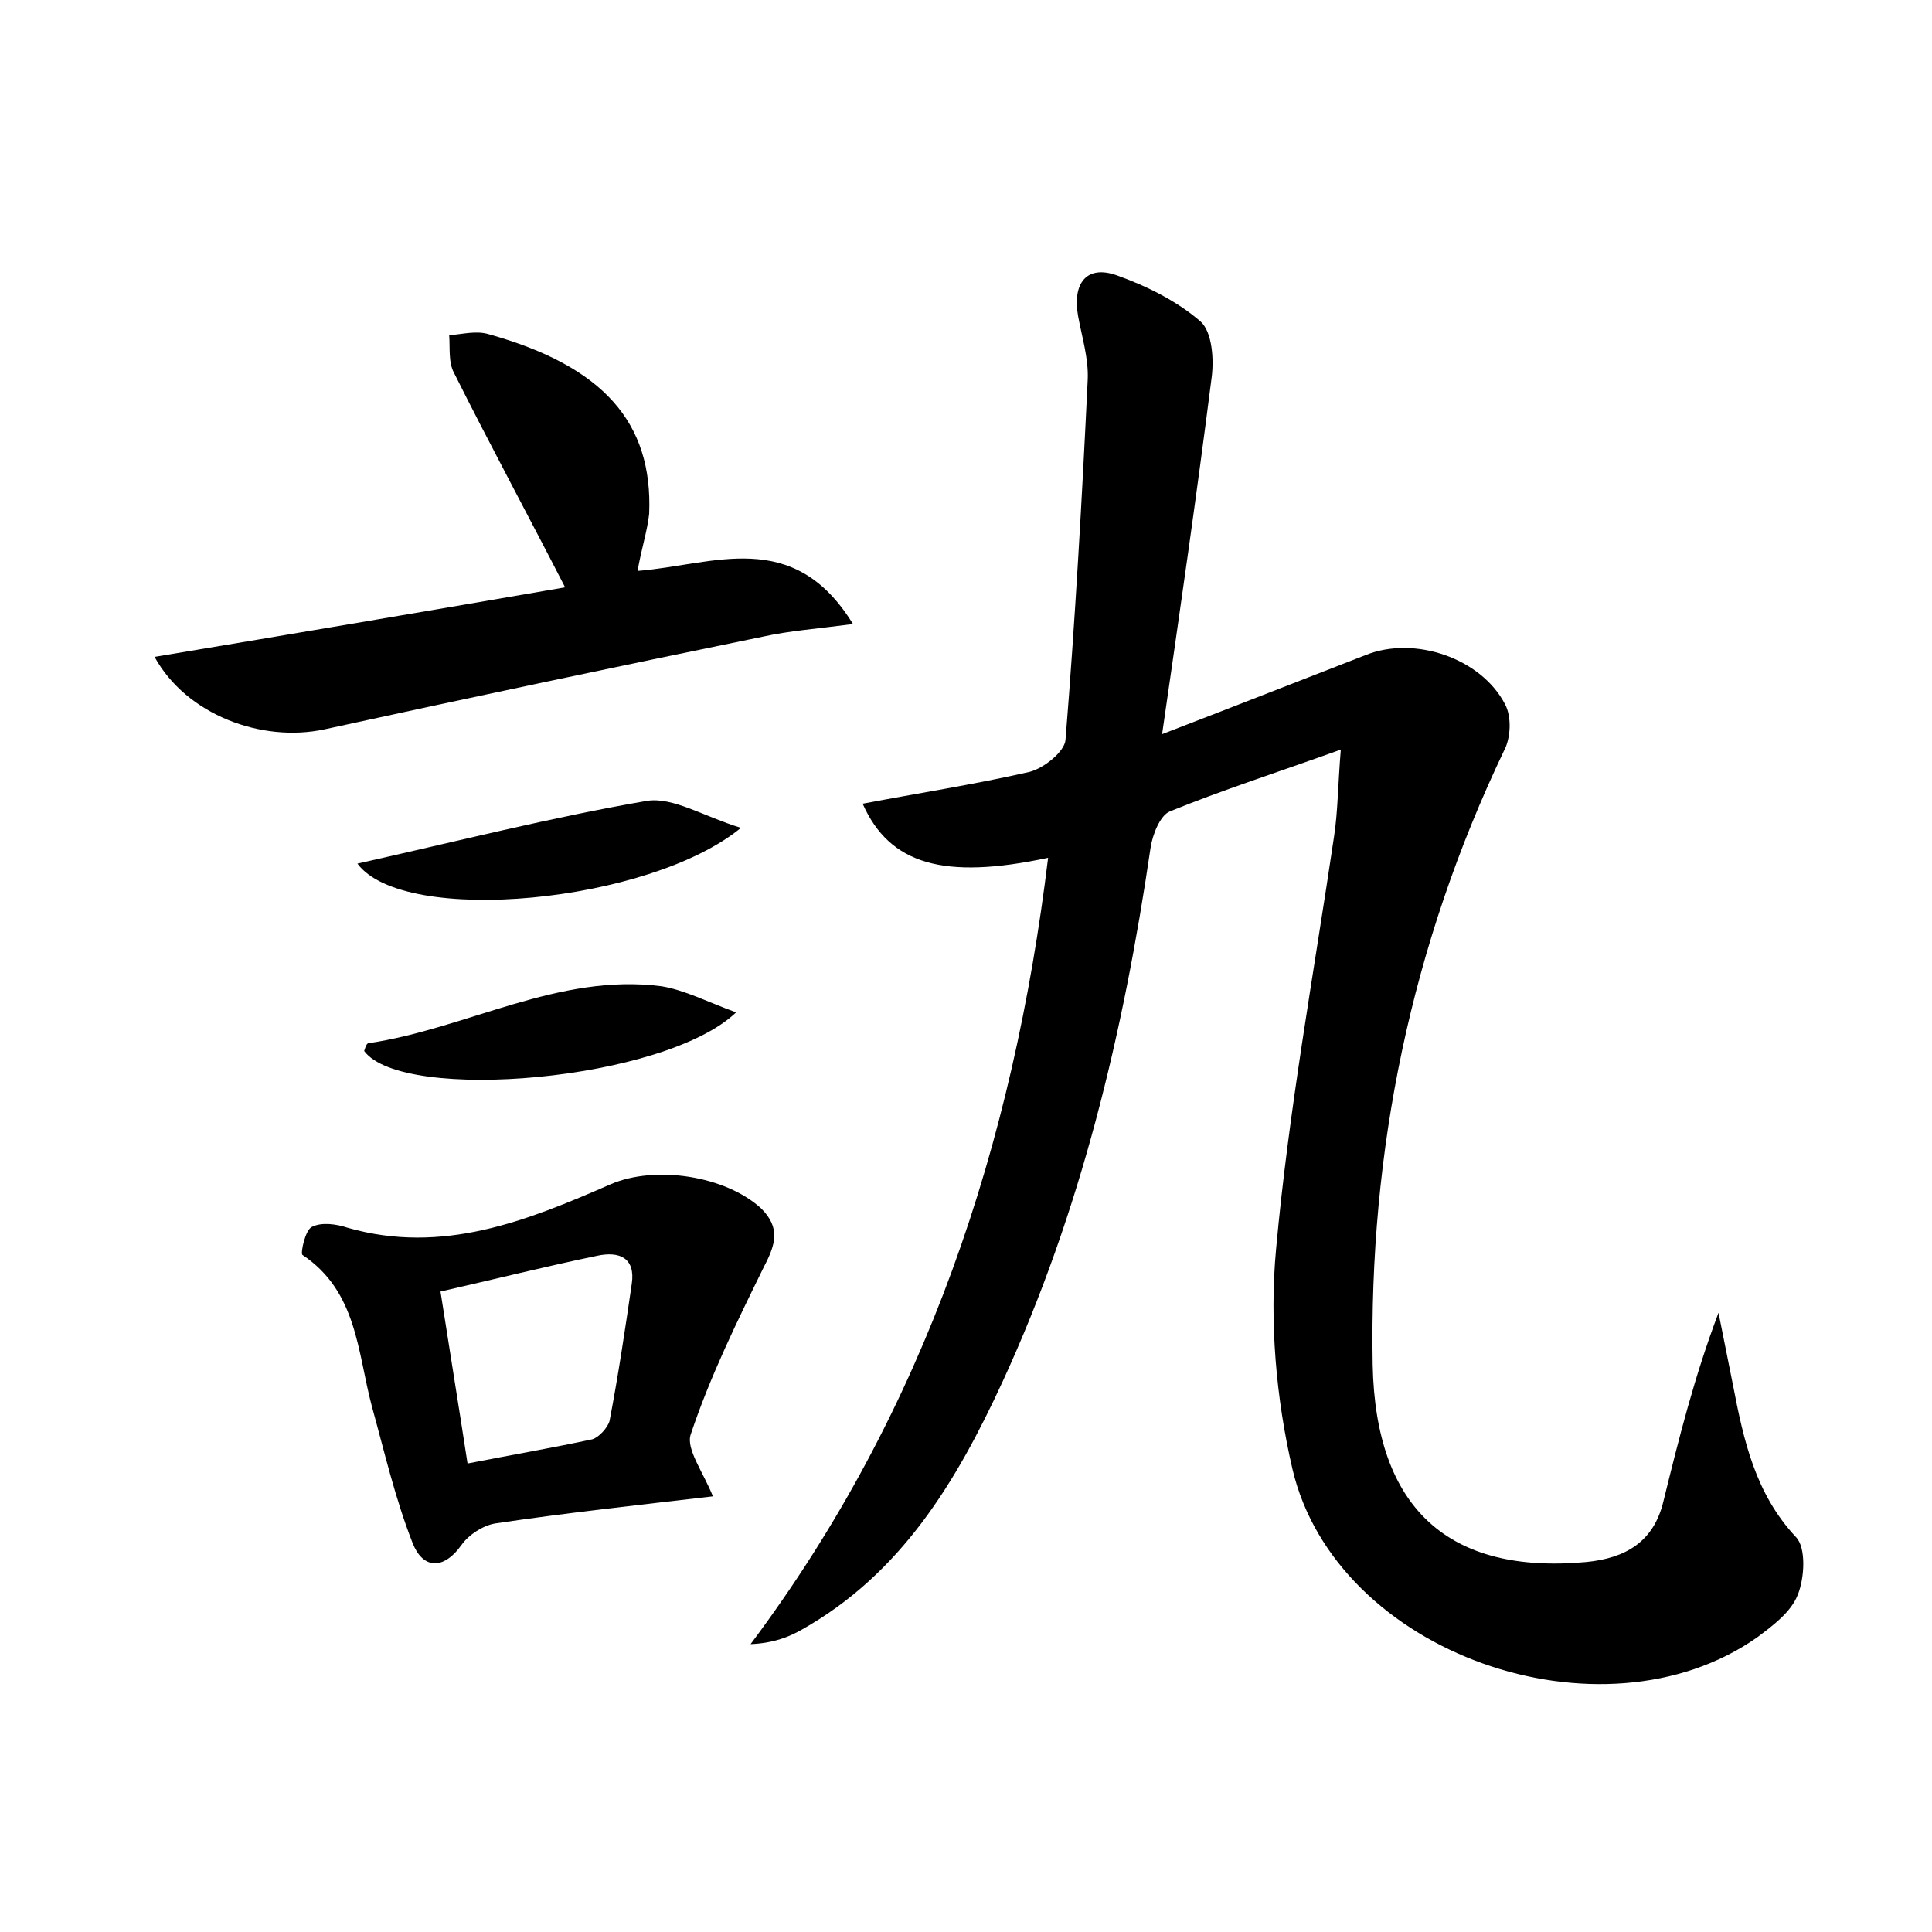 <?xml version="1.0" encoding="utf-8"?>
<!-- Generator: Adobe Illustrator 22.0.0, SVG Export Plug-In . SVG Version: 6.00 Build 0)  -->
<svg version="1.1" id="图层_1" xmlns="http://www.w3.org/2000/svg" xmlns:xlink="http://www.w3.org/1999/xlink" x="0px" y="0px"
	 viewBox="0 0 200 200" style="enable-background:new 0 0 200 200;" xml:space="preserve">
<style type="text/css">
	.st0{fill:#FFFFFF;}
</style>
<g>
	
	<path d="M138.8,77.6c-6.7,2.4-12.3,4.2-17.7,6.4c-1,0.4-1.8,2.4-2,3.8c-2.8,19.1-7.2,37.6-15.3,55.2C99,153.4,93.3,162.9,83,168.7
		c-1.4,0.8-3,1.4-5.3,1.5c18.2-24.3,27.2-51.8,30.8-81.4c-10.8,2.3-16.4,0.7-19.2-5.6c5.8-1.1,11.6-2,17.3-3.3
		c1.5-0.4,3.6-2.1,3.7-3.3c1-12.4,1.7-24.8,2.3-37.3c0.1-2.2-0.6-4.4-1-6.6c-0.6-3.4,0.9-5.3,4-4.2c3.1,1.1,6.3,2.7,8.7,4.8
		c1.2,1.1,1.4,4,1.1,6c-1.5,11.8-3.2,23.6-5.1,36.7c7.8-3,14.4-5.6,21.1-8.2c5-2,11.9,0.3,14.4,5.1c0.7,1.3,0.6,3.5-0.1,4.8
		c-9.6,20.1-14,41.4-13.6,63.6c0.3,14.9,7.9,21.7,22.1,20.4c4.1-0.4,7-2.1,8-6.3c1.6-6.5,3.2-12.9,5.7-19.5c0.5,2.5,1,5,1.5,7.5
		c1.1,5.7,2.3,11.2,6.5,15.7c1.1,1.1,0.9,4.3,0.2,6c-0.7,1.8-2.6,3.2-4.2,4.4c-16.1,11.3-43.6,1.7-48.1-17.4
		c-1.7-7.3-2.4-15.3-1.7-22.8c1.3-14.3,3.9-28.5,6-42.7C138.5,84,138.5,81.2,138.8,77.6z"/>
	<path d="M66,59.1c7.8-0.6,16.1-4.6,22.3,5.5c-3.8,0.5-6.6,0.7-9.3,1.3c-15.1,3.1-30.3,6.3-45.4,9.6C27.1,76.9,19.3,74,16,68
		c14.4-2.4,28.6-4.8,42.5-7.2C54.7,53.4,50.7,46,47,38.6c-0.6-1.1-0.4-2.6-0.5-3.9c1.4-0.1,2.8-0.5,4.1-0.1
		c11.8,3.3,17,9.1,16.6,18.6C67,55,66.4,56.8,66,59.1z"/>
	<path d="M73.8,154.9c-7.7,0.9-15.1,1.7-22.5,2.8c-1.3,0.2-2.8,1.2-3.5,2.2c-2,2.8-4.1,2.4-5.1-0.2c-1.8-4.6-2.9-9.4-4.2-14.1
		c-1.5-5.6-1.5-11.9-7.2-15.7c-0.2-0.2,0.3-2.6,1-2.9c1-0.5,2.5-0.3,3.7,0.1c9.8,2.8,18.5-0.7,27.2-4.5c4.6-2,11.9-0.9,15.6,2.5
		c2,2,1.5,3.7,0.3,6c-2.8,5.7-5.6,11.4-7.6,17.4C71,150,72.8,152.4,73.8,154.9z M48.4,151.5c4.6-0.9,8.7-1.6,12.9-2.5
		c0.7-0.2,1.6-1.2,1.8-1.9c0.9-4.7,1.6-9.4,2.3-14.2c0.4-2.7-1.3-3.4-3.6-2.9c-5.3,1.1-10.5,2.4-16.2,3.7
		C46.5,139.5,47.4,145,48.4,151.5z"/>
	<path d="M76.7,85.7c-9.5,7.8-34.9,10.2-39.7,3.7c10.3-2.3,20.1-4.8,30-6.5C69.7,82.5,72.8,84.5,76.7,85.7z"/>
	<path d="M76.2,104.8c-7.4,7.1-34.5,9.4-38.5,4c0.1-0.3,0.2-0.7,0.4-0.8c10.2-1.5,19.7-7.3,30.4-5.9
		C70.9,102.5,73.2,103.7,76.2,104.8z"/>
	
</g>
</svg>
